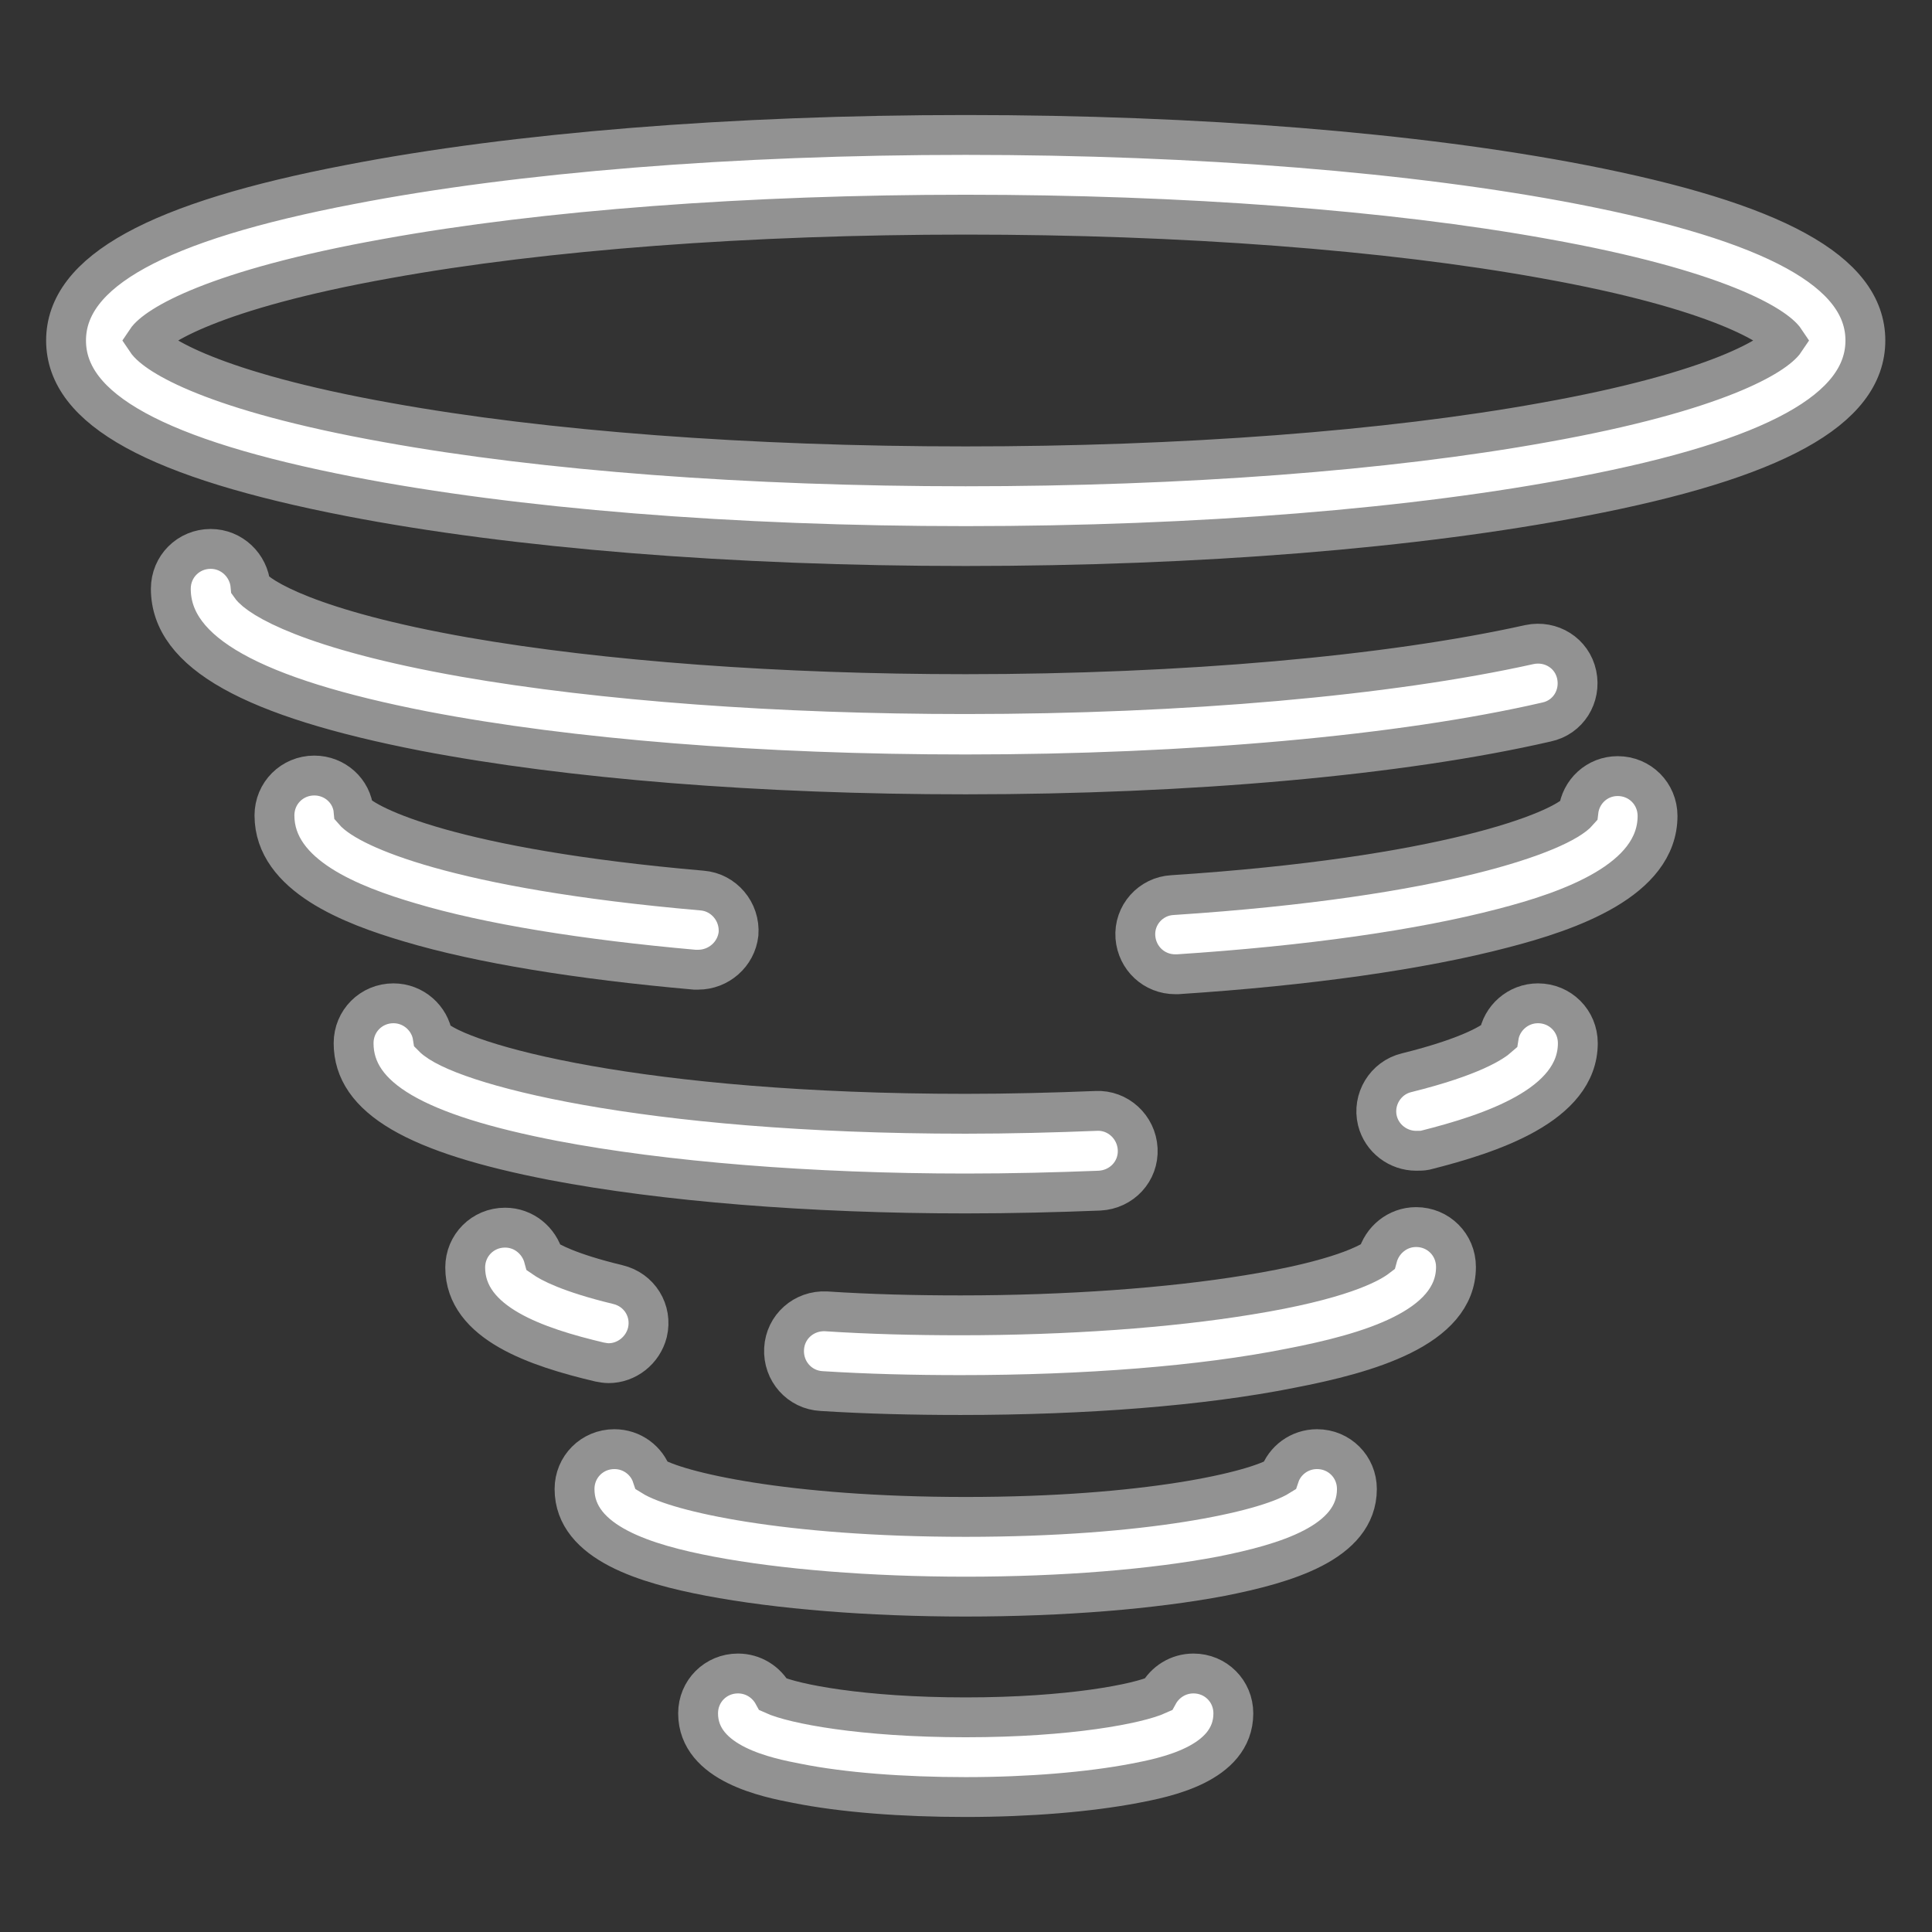 <?xml version="1.0" encoding="utf-8"?>
<!-- Generator: Adobe Illustrator 21.1.0, SVG Export Plug-In . SVG Version: 6.00 Build 0)  -->
<svg version="1.1" id="Capa_1" xmlns="http://www.w3.org/2000/svg" xmlns:xlink="http://www.w3.org/1999/xlink" x="0px" y="0px"
	 viewBox="0 0 339.3 339.3" style="enable-background:new 0 0 339.3 339.3;" xml:space="preserve">
<rect x="0" y="0" width="339.3" height="339.3" fill="#333333" stroke="none"/>
<style type="text/css">
	.st0{fill:#FFFFFF;stroke:#929292;stroke-width:7;stroke-miterlimit:10;}
</style>
<g>
	<g>
		<path class="st0" d="M169.6,95.9c-40.8,0-79.2-3.1-108.1-8.7c-34-6.6-49.9-15.3-49.9-27.4s15.9-20.9,49.9-27.4
			c28.9-5.6,67.3-8.7,108.1-8.7s79.2,3.1,108.1,8.7c34,6.6,49.9,15.3,49.9,27.4s-15.9,20.9-49.9,27.4
			C248.8,92.8,210.4,95.9,169.6,95.9z M25.7,59.8c1.6,2.4,11.5,8.9,42.3,14.4c27.6,5,63.7,7.7,101.6,7.7s74-2.7,101.6-7.7
			c30.8-5.5,40.7-12,42.3-14.4c-1.6-2.4-11.5-8.9-42.3-14.4c-27.6-5-63.7-7.7-101.6-7.7s-74,2.7-101.6,7.7
			C37.2,50.9,27.3,57.4,25.7,59.8z"/>
	</g>
	<g>
		<path class="st0" d="M169.6,136c-35.9,0-69.6-2.7-95.1-7.6C44.2,122.5,30,114.6,30,103.4c0-3.9,3.1-7,7-7c3.7,0,6.7,2.9,7,6.5
			c1.4,2,10.3,7.7,37.6,12.5c24.1,4.2,55.3,6.5,88,6.5c38.2,0,74.3-3.2,99-8.7c3.8-0.8,7.5,1.5,8.3,5.3c0.8,3.8-1.5,7.5-5.3,8.3
			C246,132.7,208.8,136,169.6,136z"/>
	</g>
	<g>
		<path class="st0" d="M122.6,170.3c-0.2,0-0.4,0-0.6,0c-20.3-1.8-37.6-4.6-50-8.3c-10.2-3-23.8-8.2-23.8-18.8c0-3.9,3.1-7,7-7
			c3.6,0,6.6,2.7,6.9,6.2c2.3,2.7,17.4,10.2,61.2,14c3.8,0.3,6.7,3.7,6.4,7.6C129.3,167.6,126.2,170.3,122.6,170.3z"/>
	</g>
	<g>
		<path class="st0" d="M206.4,171.1c-3.7,0-6.7-2.8-7-6.5c-0.3-3.9,2.7-7.2,6.5-7.4c47.6-3.1,68.2-11.1,71.3-14.7
			c0.4-3.5,3.3-6.2,6.9-6.2c3.9,0,7,3.1,7,7c0,11.3-15.5,16.7-27.1,19.7c-14.5,3.8-34.2,6.6-57.2,8.1
			C206.7,171.1,206.5,171.1,206.4,171.1z"/>
	</g>
	<g>
		<path class="st0" d="M169.6,209.6c-27.3,0-53-2.1-72.4-5.8c-24.3-4.7-35.1-11-35.1-20.6c0-3.9,3.1-7,7-7c3.5,0,6.4,2.6,6.9,5.9
			c4.6,4.7,36.5,13.5,93.6,13.5c7.7,0,15.4-0.2,22.9-0.5c3.8-0.2,7.1,2.8,7.3,6.7c0.2,3.9-2.8,7.1-6.7,7.3
			C185.5,209.4,177.6,209.6,169.6,209.6z"/>
	</g>
	<g>
		<path class="st0" d="M248.7,202.1c-3.1,0-6-2.1-6.8-5.3c-0.9-3.7,1.4-7.5,5.1-8.4c11.7-2.9,15.3-5.5,16.2-6.3
			c0.5-3.3,3.4-5.9,6.9-5.9c3.9,0,7,3.1,7,7c0,10.9-15.3,15.9-26.8,18.8C249.8,202.1,249.3,202.1,248.7,202.1z"/>
	</g>
	<g>
		<path class="st0" d="M106.9,239.4c-0.5,0-1.1-0.1-1.6-0.2c-11-2.6-23.6-6.8-23.6-16.6c0-3.9,3.1-7,7-7c3.3,0,6,2.3,6.8,5.3
			c1,0.7,4.3,2.6,13,4.7c3.8,0.9,6.1,4.6,5.2,8.4C112.9,237.2,110,239.4,106.9,239.4z"/>
	</g>
	<g>
		<path class="st0" d="M168.7,245c-8.3,0-16.5-0.2-24.4-0.7c-3.9-0.2-6.8-3.5-6.6-7.4c0.2-3.9,3.5-6.8,7.4-6.6
			c7.6,0.5,15.5,0.7,23.6,0.7c18.6,0,36.6-1.3,50.6-3.6c16.1-2.6,21.3-5.6,22.6-6.6c0.8-3,3.5-5.3,6.8-5.3c3.9,0,7,3.1,7,7
			c0,10.8-15.6,15.2-29.1,17.8C211.1,243.4,190.5,245,168.7,245z"/>
	</g>
	<g>
		<path class="st0" d="M169.6,280.4c-16.9,0-32.9-1.3-45-3.6c-11-2.1-23.7-5.8-23.7-15.3c0-3.9,3.1-7,7-7c3.1,0,5.7,2,6.6,4.7
			c4.3,2.7,23.3,7.2,55.1,7.2s50.8-4.5,55.1-7.2c0.9-2.7,3.5-4.7,6.6-4.7c3.9,0,7,3.1,7,7c0,9.5-12.7,13.1-23.7,15.3
			C202.5,279.1,186.6,280.4,169.6,280.4z"/>
	</g>
	<g>
		<path class="st0" d="M169.6,315.6c-11.1,0-21.6-0.8-29.6-2.4c-5.2-1-17.4-3.4-17.4-12.3c0-3.9,3.1-7,7-7c2.7,0,5,1.5,6.2,3.7
			c3.5,1.6,15.5,4,33.8,4s30.3-2.4,33.8-4c1.2-2.2,3.5-3.7,6.2-3.7c3.9,0,7,3.1,7,7c0,9-12.2,11.3-17.4,12.3
			C191.3,314.7,180.8,315.6,169.6,315.6z"/>
	</g>
</g>
</svg>

